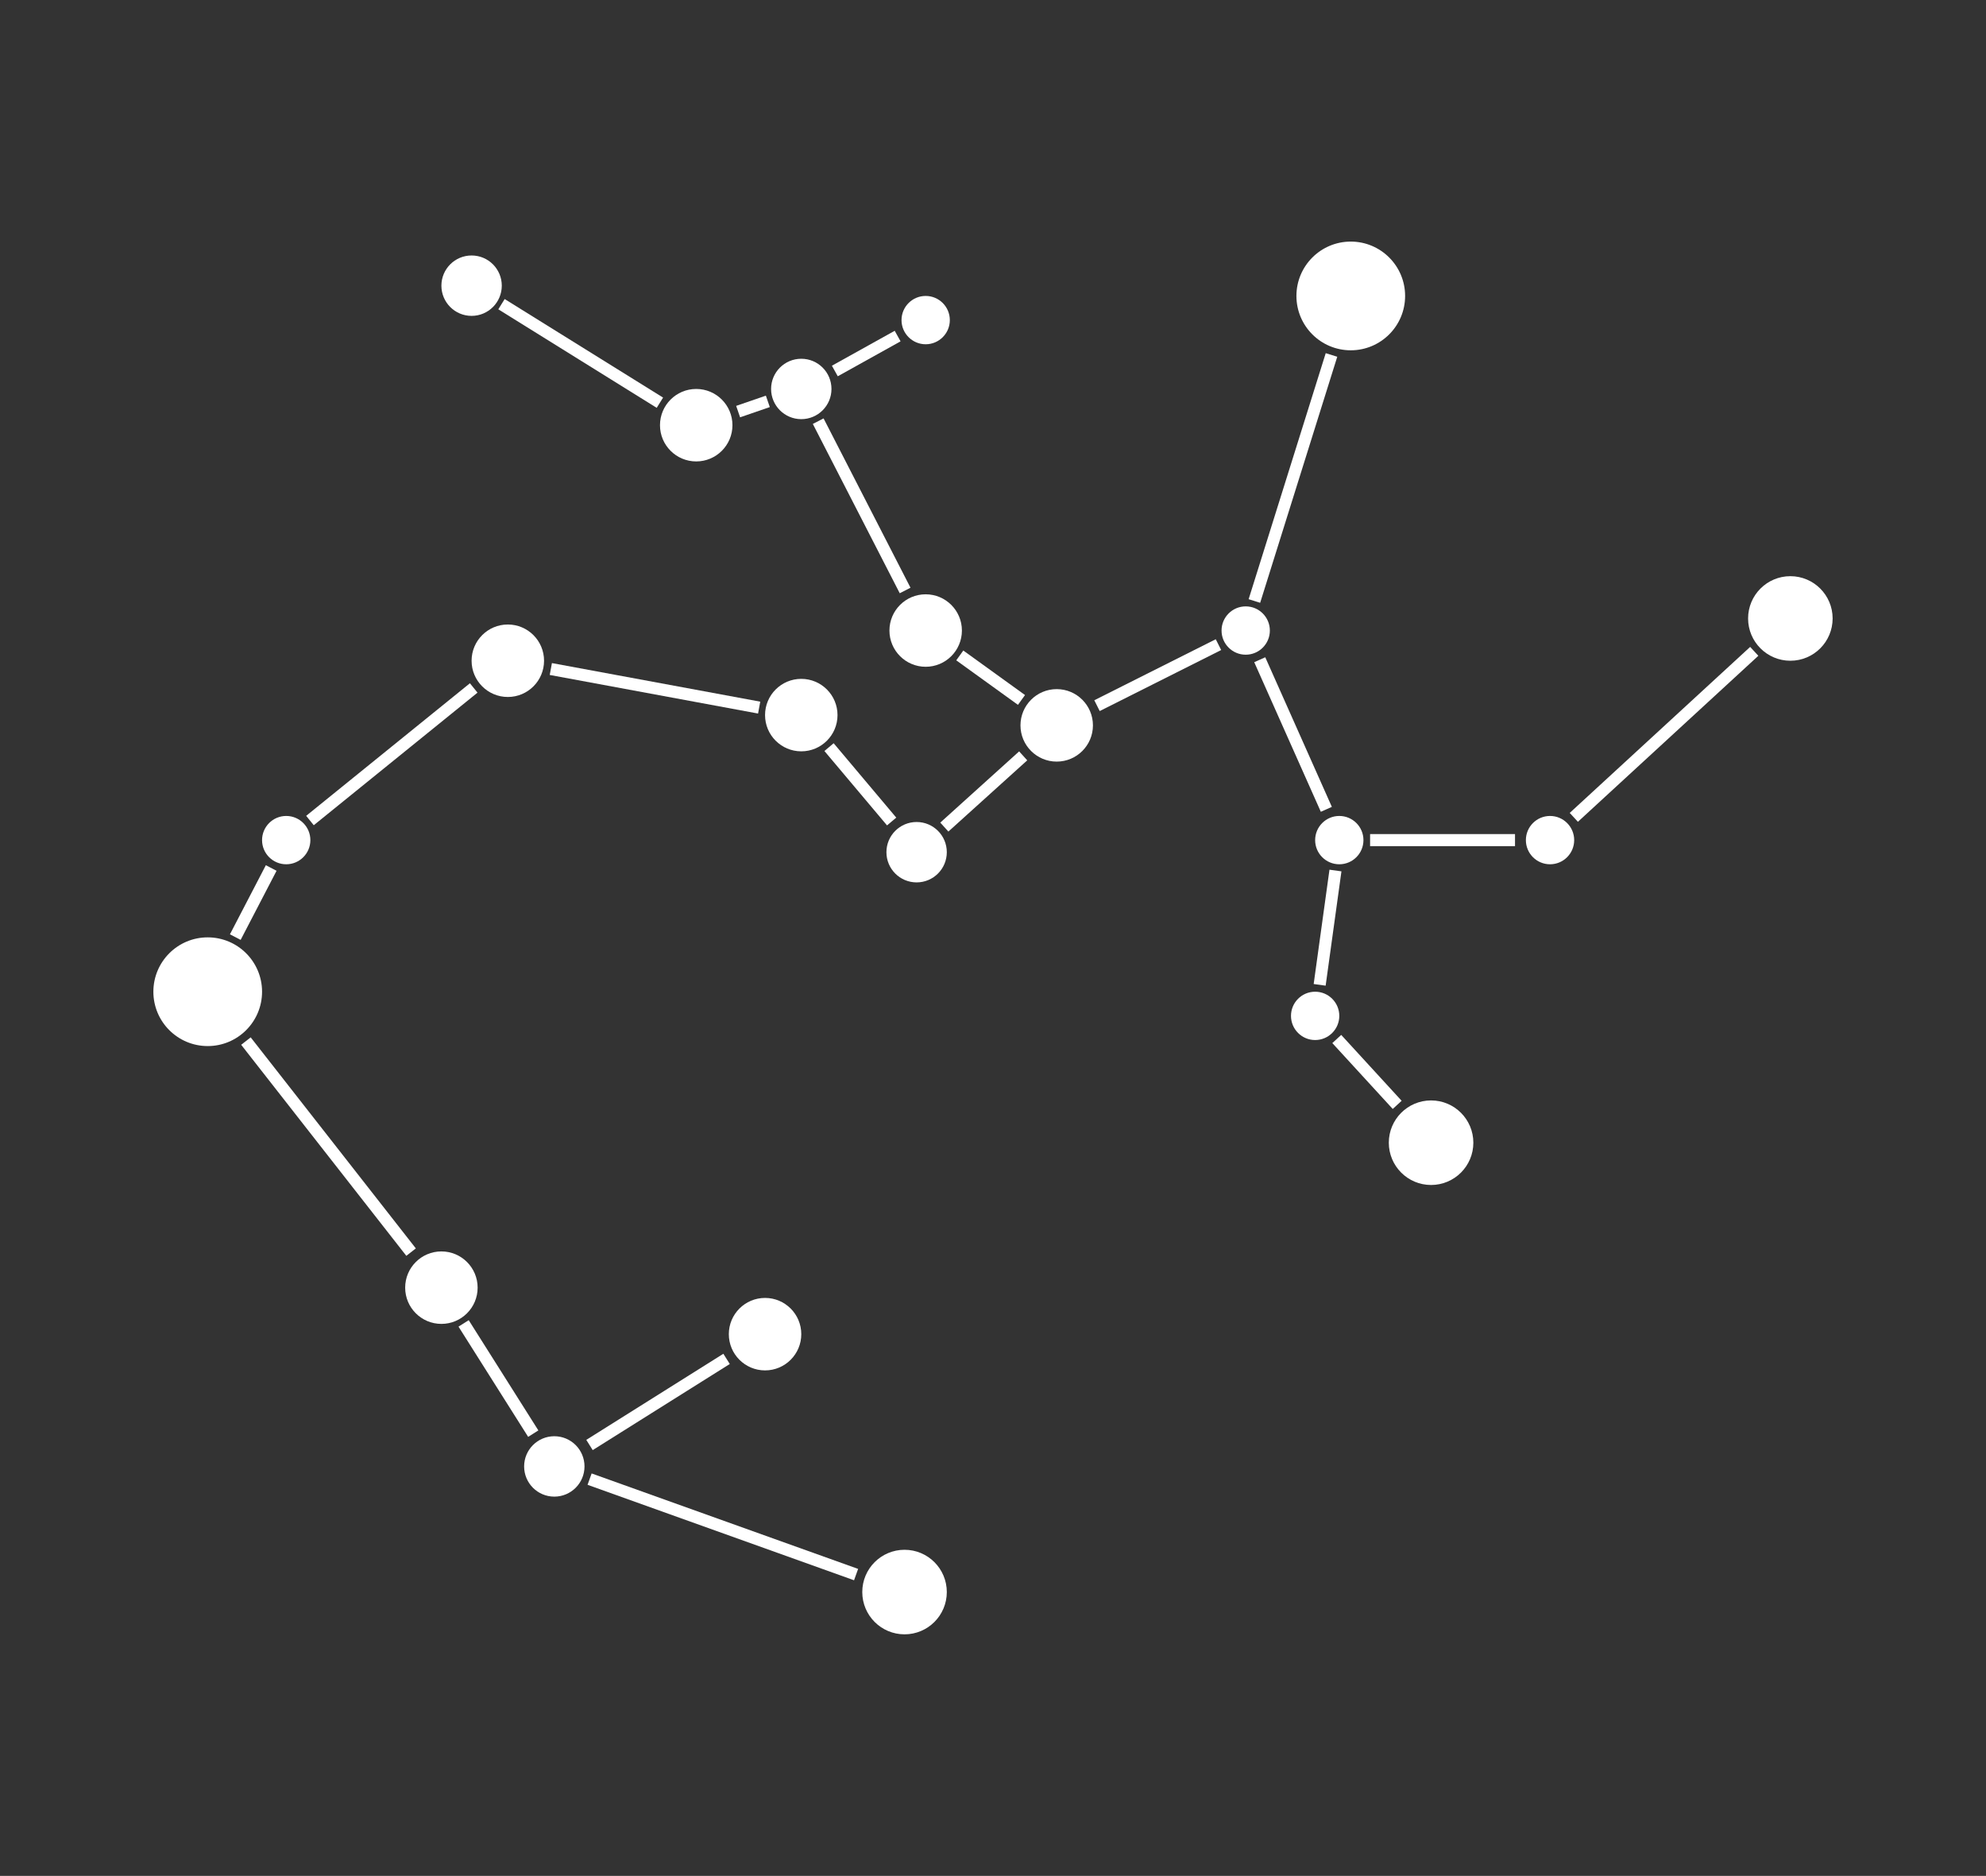 <?xml version="1.0" encoding="utf-8"?>
<!-- Generator: Adobe Illustrator 22.1.0, SVG Export Plug-In . SVG Version: 6.00 Build 0)  -->
<svg version="1.1" id="Layer_5" xmlns="http://www.w3.org/2000/svg" xmlns:xlink="http://www.w3.org/1999/xlink" x="0px" y="0px"
	 viewBox="0 0 328.9 310.6" style="enable-background:new 0 0 328.9 310.6;" xml:space="preserve" fill="white">
<rect x="0" y="0" width="328.9" height="310.6" fill="#333333" stroke="none"/>
<g>
	<g>
		<circle cx="223.7" cy="49" r="9"/>
	</g>
	<g>
		<circle cx="34.4" cy="164.2" r="9"/>
	</g>
	<g>
		<circle cx="206.3" cy="104.4" r="4"/>
	</g>
	<g>
		<circle cx="153.3" cy="53" r="4"/>
	</g>
	<g>
		<circle cx="132.7" cy="64.4" r="5"/>
	</g>
	<g>
		<circle cx="91.8" cy="242.8" r="5"/>
	</g>
	<g>
		<circle cx="78.1" cy="47.3" r="5"/>
	</g>
	<g>
		<circle cx="221.8" cy="139.1" r="4"/>
	</g>
	<g>
		<circle cx="47.4" cy="139.1" r="4"/>
	</g>
	<g>
		<circle cx="256.7" cy="139.1" r="4"/>
	</g>
	<g>
		<circle cx="217.8" cy="168.2" r="4"/>
	</g>
	<g>
		<circle cx="153.3" cy="104.4" r="6"/>
	</g>
	<g>
		<circle cx="115.3" cy="70.4" r="6"/>
	</g>
	<g>
		<circle cx="151.8" cy="141.1" r="5"/>
	</g>
	<g>
		<circle cx="132.7" cy="118.4" r="6"/>
	</g>
	<g>
		<circle cx="84.1" cy="109.4" r="6"/>
	</g>
	<g>
		<circle cx="175" cy="120.1" r="6"/>
	</g>
	<g>
		<circle cx="73.1" cy="213.2" r="6"/>
	</g>
	<g>
		<circle cx="126.7" cy="220.9" r="6"/>
	</g>
	<g>
		<circle cx="296.5" cy="102.4" r="7"/>
	</g>
	<g>
		<circle cx="237" cy="189.2" r="7"/>
	</g>
	<g>
		<circle cx="149.8" cy="263.6" r="7"/>
	</g>
	<g>
		<rect x="255.3" y="120.7" transform="matrix(0.736 -0.677 0.677 0.736 -9.653 218.598)" width="40.6" height="2"/>
	</g>
	<g>
		<rect x="226.9" y="138.1" width="24" height="2"/>
	</g>
	<g>
		<rect x="213" y="108.1" transform="matrix(0.914 -0.407 0.407 0.914 -30.967 97.528)" width="2" height="27.1"/>
	</g>
	<g>
		<rect x="180.4" y="110.8" transform="matrix(0.894 -0.449 0.449 0.894 -29.801 97.887)" width="22.5" height="2"/>
	</g>
	<g>
		<rect x="163.1" y="105.9" transform="matrix(0.585 -0.811 0.811 0.585 -22.934 179.654)" width="2" height="12.6"/>
	</g>
	<g>
		<rect x="192.9" y="78.1" transform="matrix(0.299 -0.954 0.954 0.299 74.601 259.884)" width="42.7" height="2"/>
	</g>
	<g>
		<rect x="210.2" y="152.6" transform="matrix(0.137 -0.991 0.991 0.137 37.532 350.327)" width="19.1" height="2"/>
	</g>
	<g>
		<rect x="225.4" y="170.1" transform="matrix(0.737 -0.676 0.676 0.737 -60.463 199.711)" width="2" height="14.8"/>
	</g>
	<g>
		<rect x="95.2" y="43.1" transform="matrix(0.528 -0.849 0.849 0.528 -4.335 109.28)" width="2" height="30.9"/>
	</g>
	<g>
		<rect x="122" y="66.3" transform="matrix(0.946 -0.326 0.326 0.946 -15.111 44.255)" width="5.2" height="2"/>
	</g>
	<g>
		<rect x="137.5" y="57.5" transform="matrix(0.874 -0.486 0.486 0.874 -10.349 77.122)" width="11.9" height="2"/>
	</g>
	<g>
		<rect x="141.6" y="68" transform="matrix(0.89 -0.457 0.457 0.89 -22.489 74.381)" width="2" height="31.5"/>
	</g>
	<g>
		<rect x="154.2" y="130" transform="matrix(0.742 -0.67 0.67 0.742 -45.796 143.053)" width="17.6" height="2"/>
	</g>
	<g>
		<rect x="141.5" y="121.9" transform="matrix(0.765 -0.644 0.644 0.765 -50.22 122.219)" width="2" height="16.1"/>
	</g>
	<g>
		<rect x="107.5" y="96.4" transform="matrix(0.182 -0.983 0.983 0.182 -23.286 199.882)" width="2" height="35.1"/>
	</g>
	<g>
		<rect x="47.5" y="123.9" transform="matrix(0.777 -0.629 0.629 0.777 -64.136 68.688)" width="34.9" height="2"/>
	</g>
	<g>
		<rect x="35.6" y="148.4" transform="matrix(0.461 -0.887 0.887 0.461 -109.963 117.862)" width="12.9" height="2"/>
	</g>
	<g>
		<rect x="53.5" y="167.7" transform="matrix(0.787 -0.616 0.616 0.787 -105.466 73.964)" width="2" height="44.4"/>
	</g>
	<g>
		<rect x="81.6" y="217.5" transform="matrix(0.845 -0.534 0.534 0.845 -109.163 79.44)" width="2" height="21.6"/>
	</g>
	<g>
		<rect x="95.6" y="231" transform="matrix(0.847 -0.532 0.532 0.847 -106.77 93.606)" width="26.8" height="2"/>
	</g>
	<g>
		<rect x="118.9" y="229.4" transform="matrix(0.337 -0.941 0.941 0.337 -158.629 280.42)" width="2" height="46.9"/>
	</g>
</g>
</svg>
